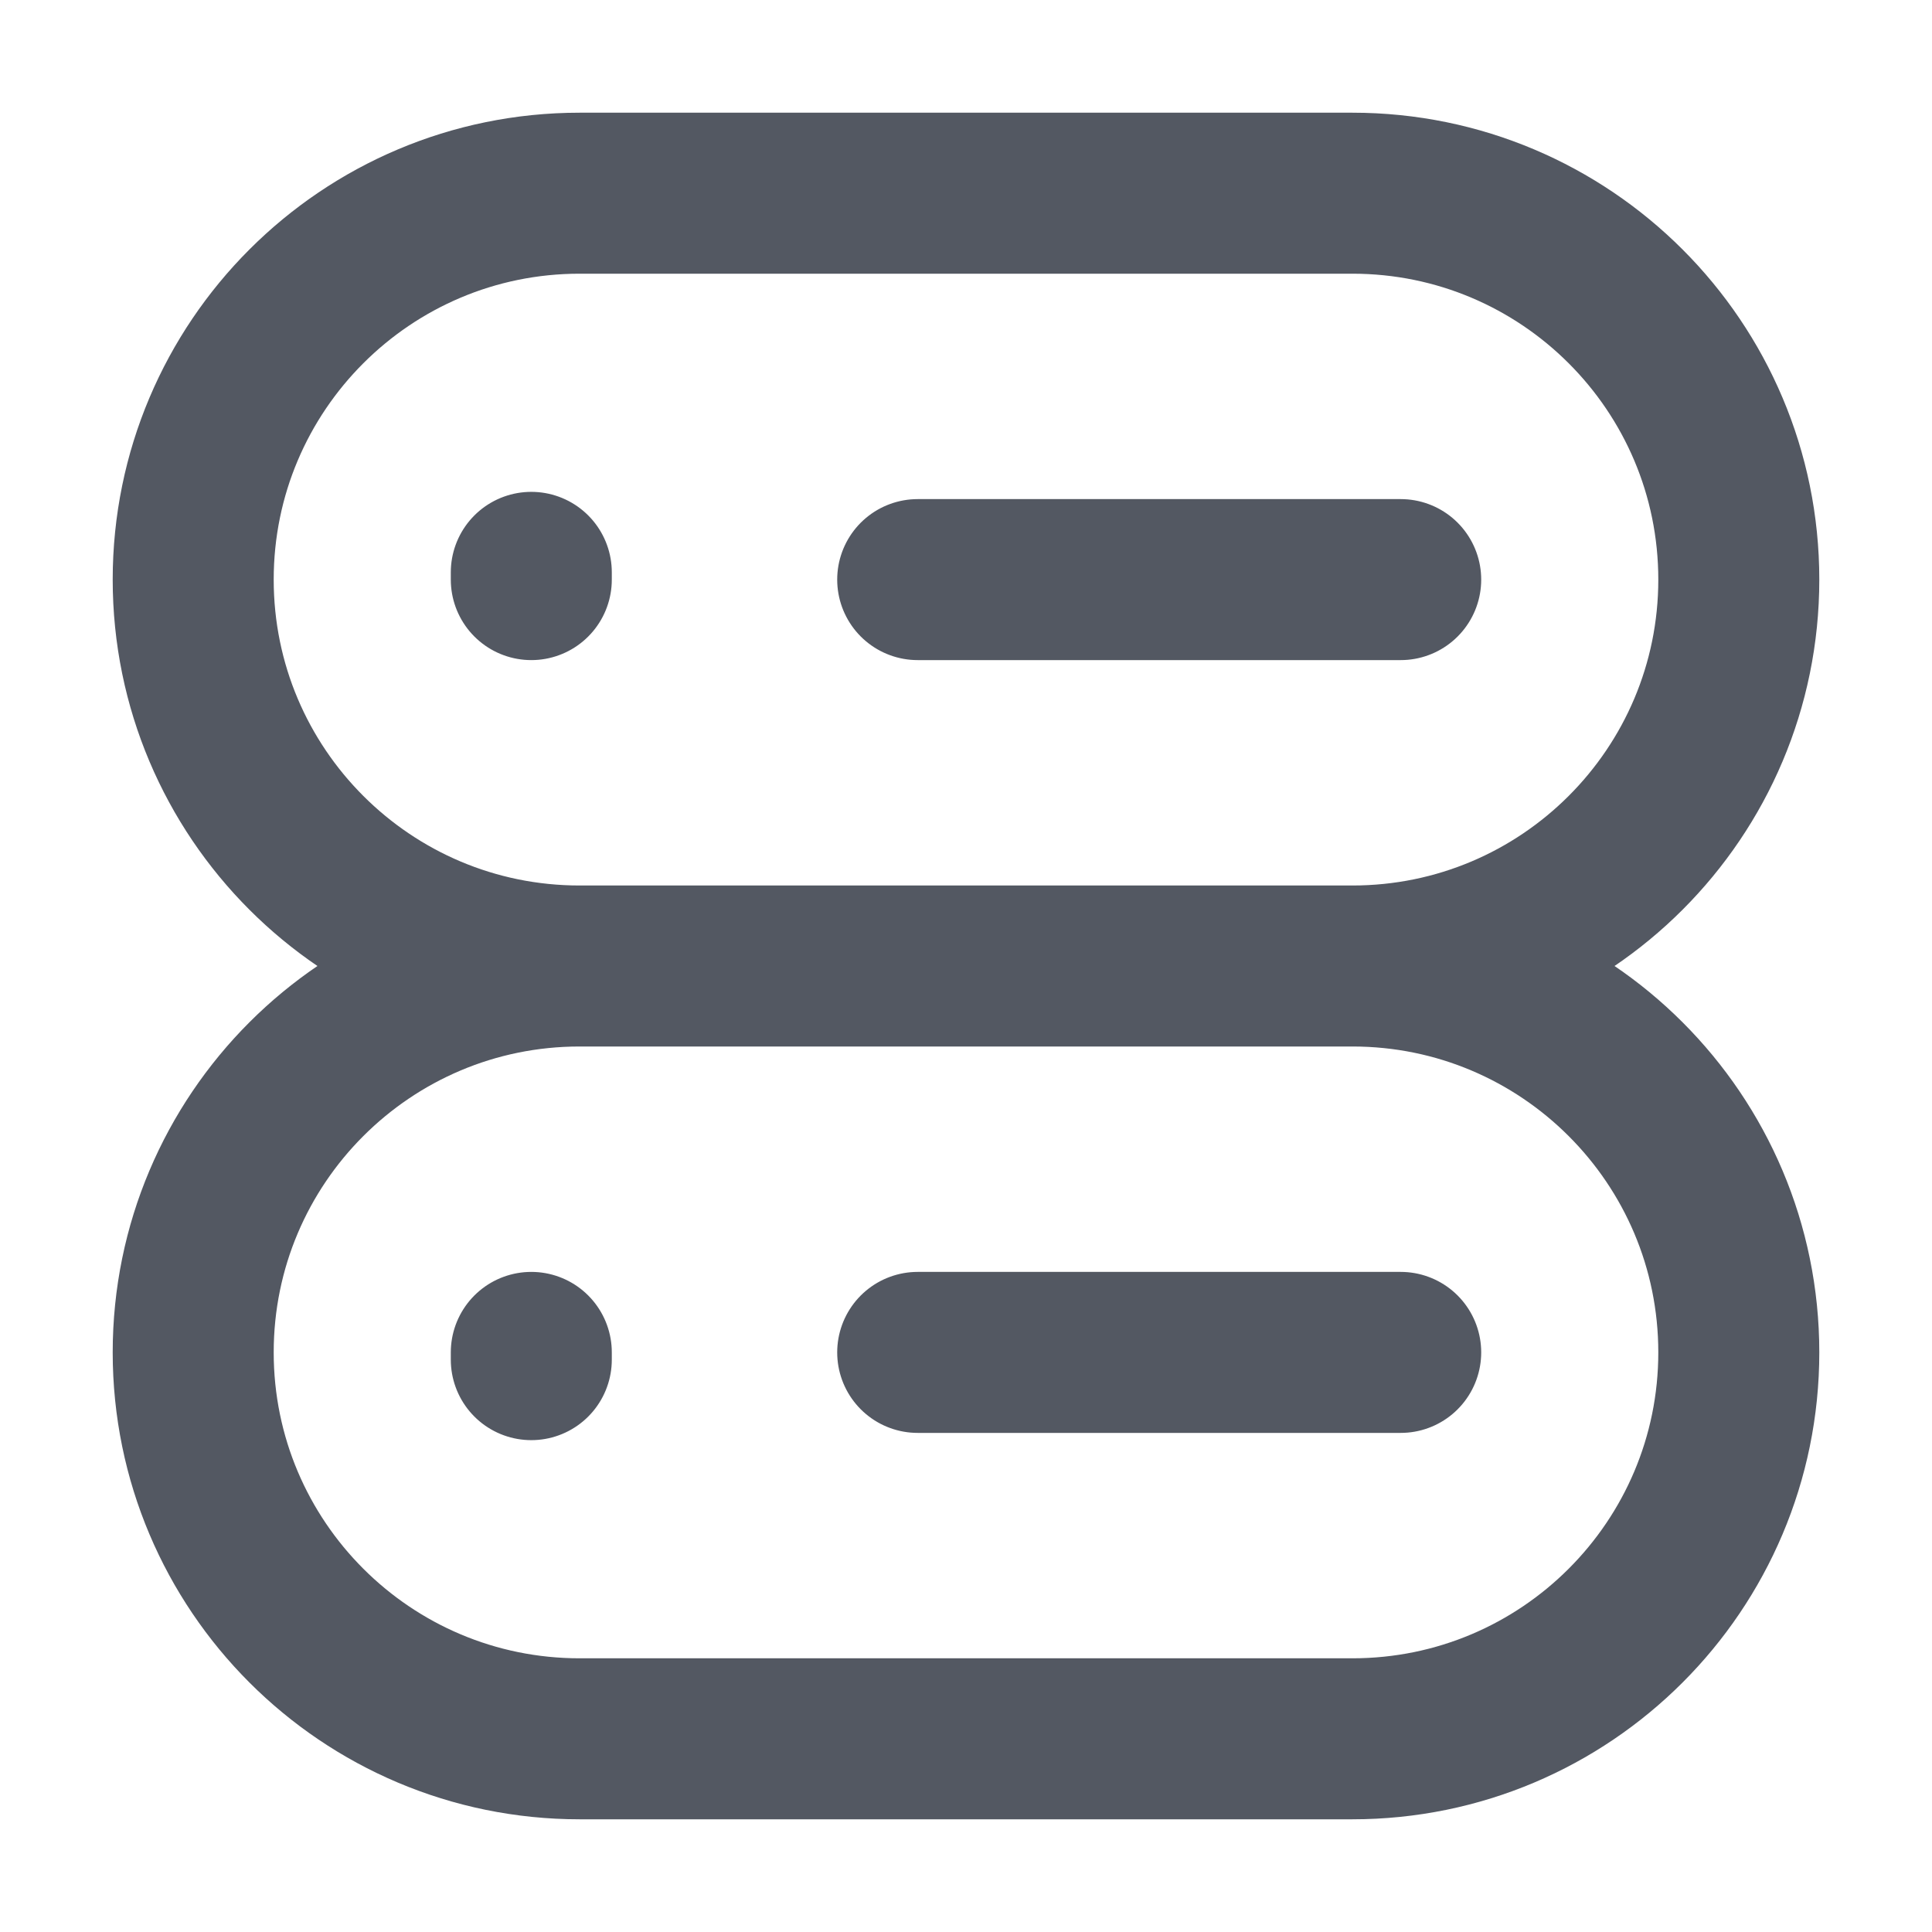 <svg viewBox="0 0 24 24" fill="none" xmlns="http://www.w3.org/2000/svg">
<path d="M16.8 12H7.2M16.8 12C19.451 12 21.6 9.851 21.6 7.2C21.6 4.549 19.451 2.4 16.8 2.4H7.2C4.549 2.4 2.4 4.549 2.4 7.2C2.4 9.851 4.549 12 7.2 12M16.8 12C19.451 12 21.6 14.149 21.6 16.8C21.6 19.451 19.451 21.6 16.8 21.6H7.2C4.549 21.6 2.4 19.451 2.4 16.8C2.4 14.149 4.549 12 7.2 12M17.4 7.2H11.4M17.4 16.8H11.4M6.6 16.89V16.8M6.6 7.2V7.11" stroke="#535862" stroke-width="2" stroke-linecap="round" stroke-linejoin="round"/>
</svg>
